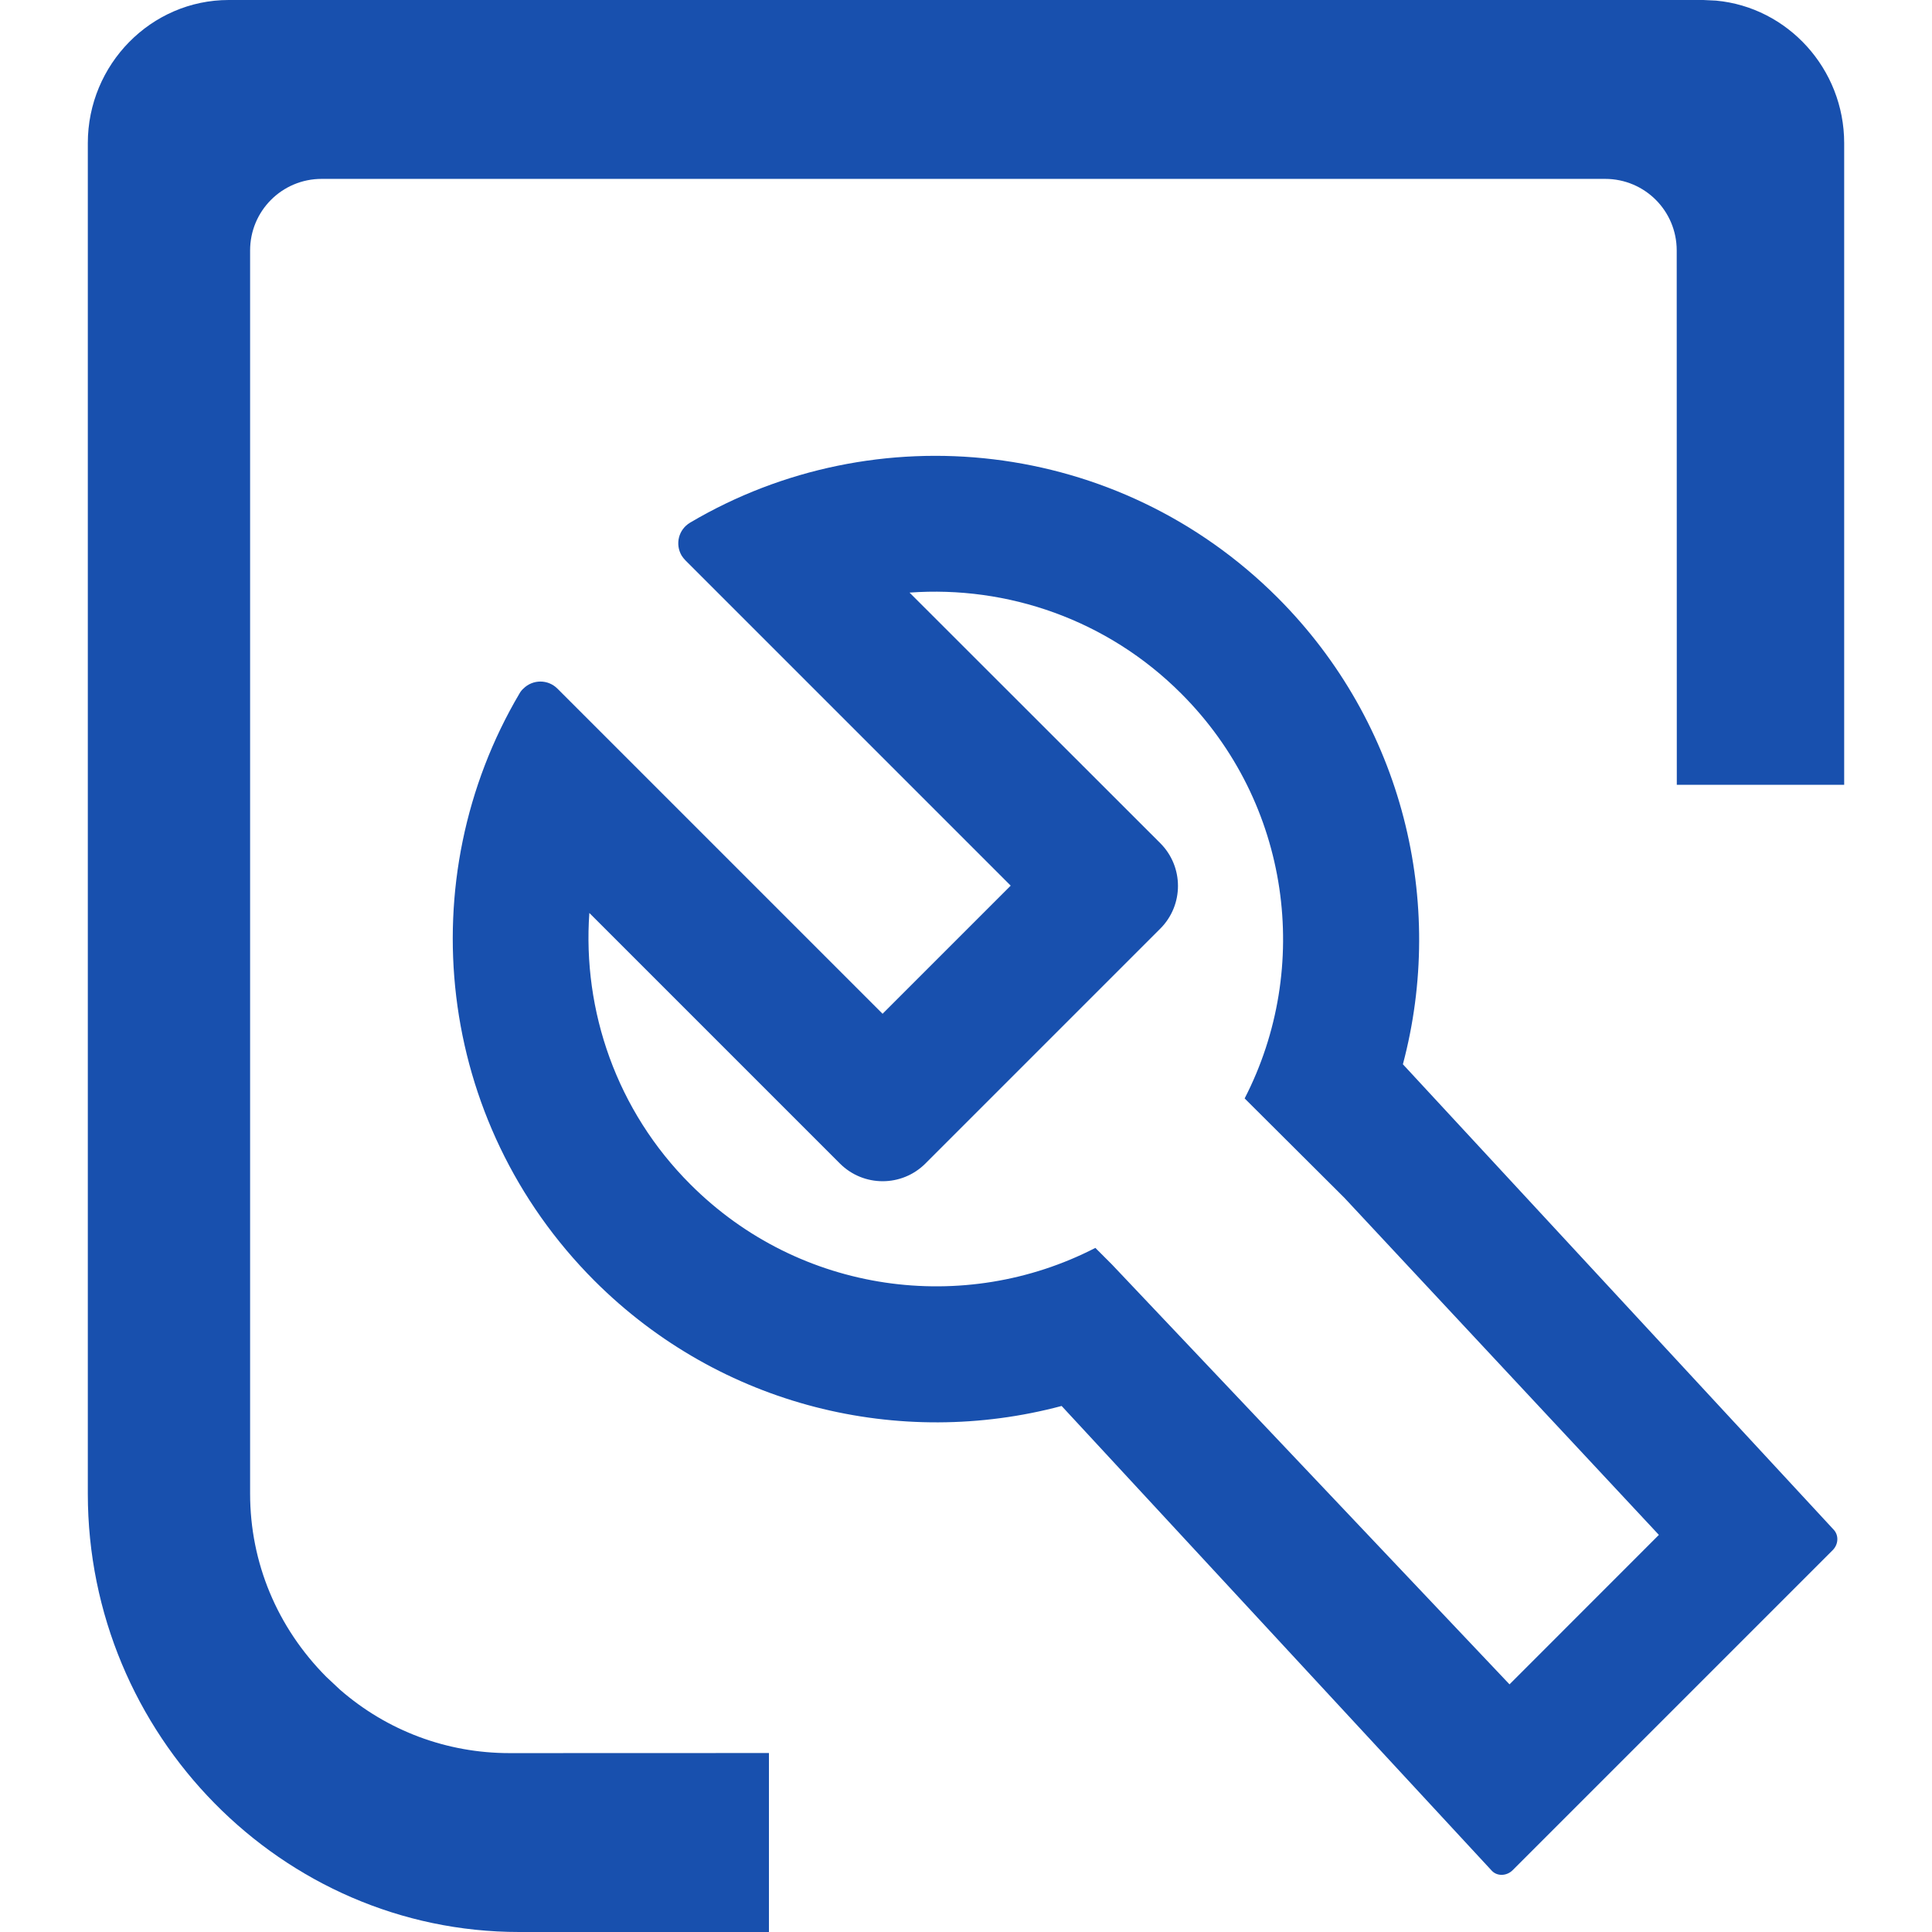 <?xml version="1.0" encoding="UTF-8"?>
<svg width="22px" height="22px" viewBox="0 0 22 22" version="1.1" xmlns="http://www.w3.org/2000/svg" xmlns:xlink="http://www.w3.org/1999/xlink">
    <title>586A5B28-0A38-4879-9FD7-457D83B60592@0.0x</title>
    <g id="页面-1" stroke="none" stroke-width="1" fill="none" fill-rule="evenodd">
        <g id="画板备份" transform="translate(-248, -669)" fill-rule="nonzero">
            <g id="ic_-fw_cjsq" transform="translate(248, 669)">
                <rect id="矩形" fill-opacity="0" fill="#D2D2D2" opacity="0" x="0" y="0" width="22" height="22"></rect>
                <g id="扳手" transform="translate(11, 11) scale(-1, 1) translate(-11, -11) translate(1, 0)" fill="#1850AE">
                    <path d="M18.396,0 C19.279,0 20,0.733 20,1.63 L20,17.009 C20,19.754 17.79,22 15.088,22 L12.244,22 L12.244,19.962 L15.198,19.963 C15.911,19.963 16.589,19.71 17.127,19.242 L17.284,19.095 C17.844,18.532 18.152,17.794 18.152,17.009 L18.152,2.852 C18.152,2.401 17.788,2.037 17.337,2.037 L2.722,2.037 C2.271,2.037 1.907,2.401 1.907,2.852 L1.906,8.937 L0,8.937 L0,1.63 C0,0.783 0.644,0.082 1.459,0.007 L1.604,0 Z" id="形状"></path>
                    <path d="M15.084,7.896 C15.073,7.876 15.058,7.857 15.041,7.842 C14.933,7.734 14.759,7.734 14.652,7.842 L10.95,11.544 L9.491,10.085 L13.195,6.381 C13.212,6.364 13.225,6.346 13.238,6.327 C13.315,6.196 13.273,6.029 13.141,5.951 C11.032,4.705 8.269,4.991 6.453,6.804 C5.014,8.244 4.537,10.285 5.025,12.119 L0.124,17.414 C0.059,17.479 0.064,17.584 0.13,17.651 L3.776,21.297 C3.843,21.363 3.95,21.368 4.012,21.303 L8.911,16.01 C10.748,16.5 12.789,16.025 14.231,14.584 C16.044,12.768 16.33,10.005 15.084,7.896 Z M13.137,13.488 C11.889,14.736 10.015,14.977 8.527,14.21 L8.338,14.399 L3.811,19.18 L2.11,17.478 L5.691,13.64 L6.827,12.508 C6.06,11.019 6.301,9.146 7.549,7.898 C8.391,7.055 9.528,6.667 10.643,6.748 L7.788,9.601 C7.519,9.87 7.519,10.306 7.788,10.575 L10.462,13.249 C10.731,13.518 11.167,13.518 11.436,13.249 L14.289,10.396 C14.368,11.509 13.979,12.648 13.137,13.488 Z" id="形状"></path>
                </g>
            </g>
        </g>
    </g>
</svg>